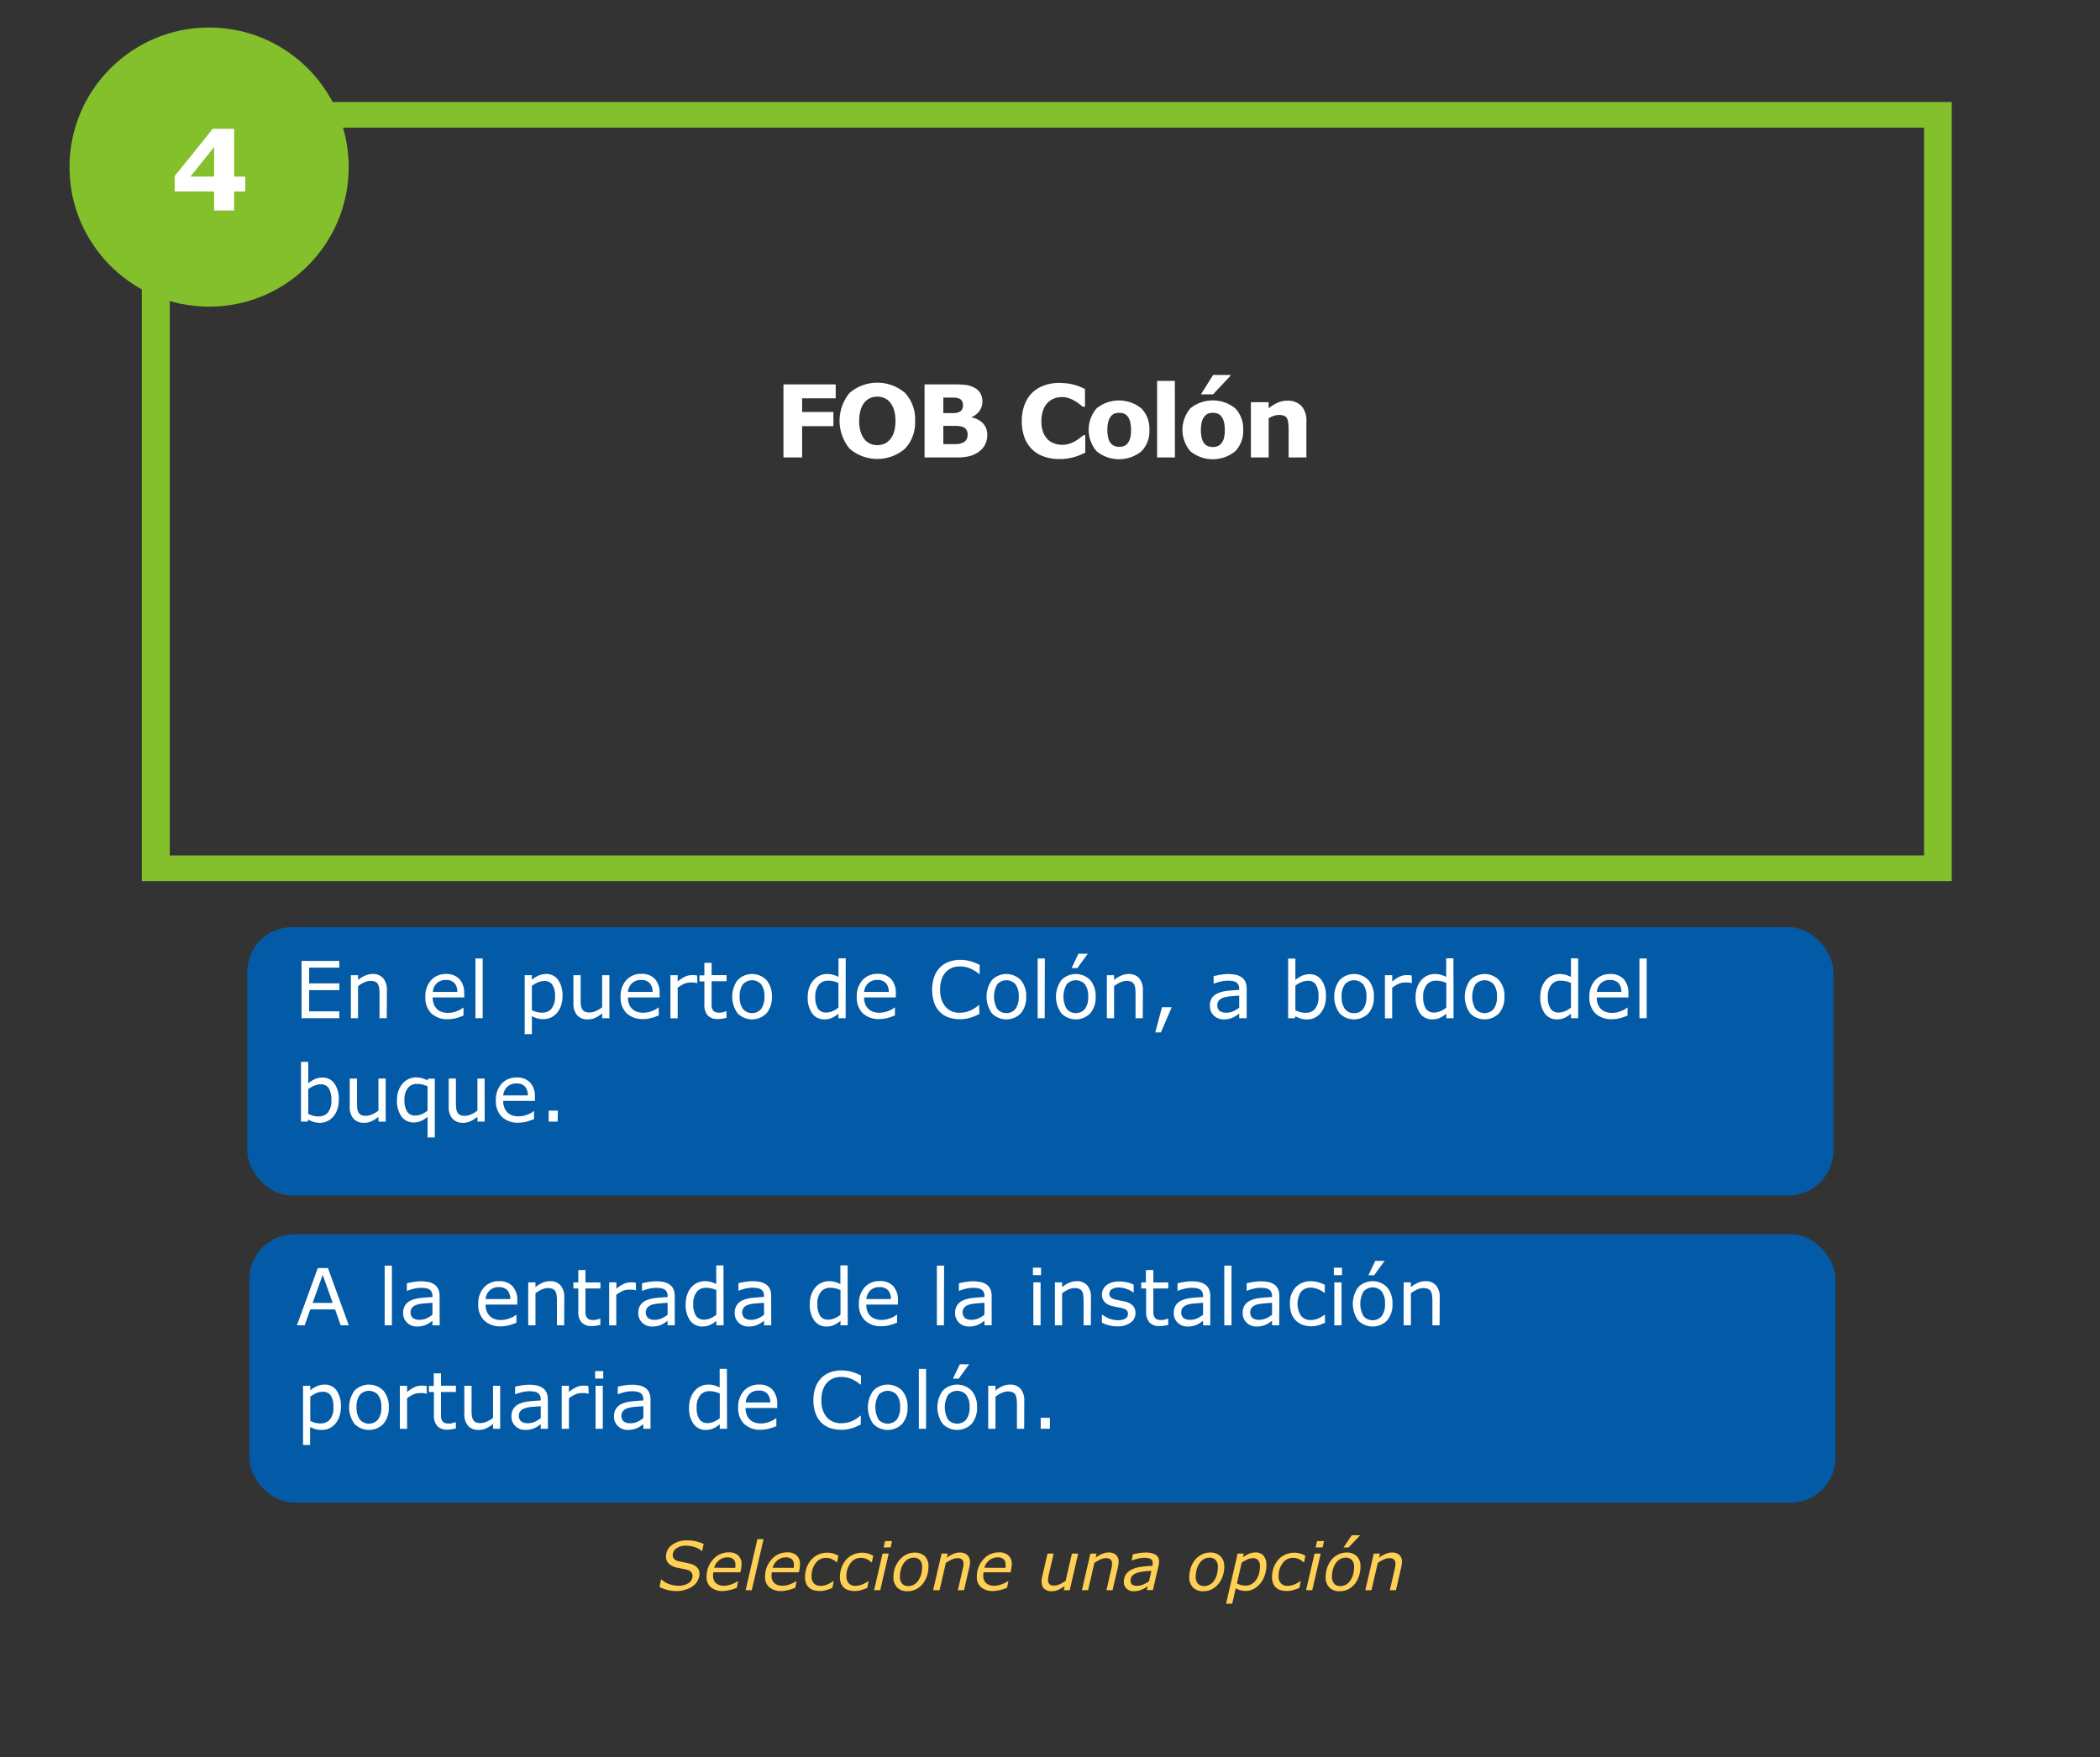 <svg xmlns="http://www.w3.org/2000/svg" viewBox="0 0 562.62 470.8"><rect x="0" y="0" width="562.62" height="470.8" fill="#333333" stroke="none"/><defs><style>.cls-1,.cls-3{fill:#fff;}.cls-1{opacity:0;}.cls-2{fill:#035aa6;}.cls-4{fill:#ffd053;}.cls-5{fill:#84bf2c;}</style></defs><title>slide10_pregunta4</title><g id="Capa_2" data-name="Capa 2"><g id="Layer_7" data-name="Layer 7"><rect class="cls-1" width="562.62" height="470.8"/><rect class="cls-2" x="66.24" y="248.43" width="424.94" height="71.91" rx="12.02"/><path class="cls-3" d="M90.91,272.83H80.79V257.48H90.91v1.81H82.83v4.21h8.08v1.81H82.83V271h8.08Z"/><path class="cls-3" d="M103.62,272.83h-1.94v-6.56a11.7,11.7,0,0,0-.09-1.49,2.92,2.92,0,0,0-.34-1.08,1.59,1.59,0,0,0-.75-.65,3.16,3.16,0,0,0-1.25-.21,4,4,0,0,0-1.66.39,8.62,8.62,0,0,0-1.66,1v8.6H94V261.31h1.94v1.28a7.84,7.84,0,0,1,1.87-1.17,5,5,0,0,1,2-.43,3.58,3.58,0,0,1,2.85,1.13,4.81,4.81,0,0,1,1,3.24Z"/><path class="cls-3" d="M124.41,267.27h-8.48a4.75,4.75,0,0,0,.32,1.85,3.46,3.46,0,0,0,.87,1.3,3.53,3.53,0,0,0,1.28.74,5.19,5.19,0,0,0,1.62.25,6.53,6.53,0,0,0,2.37-.47,6.13,6.13,0,0,0,1.69-.92h.1v2.11a17.49,17.49,0,0,1-2,.69,8.31,8.31,0,0,1-2.14.28,6.18,6.18,0,0,1-4.47-1.55,5.83,5.83,0,0,1-1.61-4.41,6.34,6.34,0,0,1,1.54-4.49,5.3,5.3,0,0,1,4-1.66,4.66,4.66,0,0,1,3.6,1.37,5.45,5.45,0,0,1,1.26,3.86Zm-1.89-1.48a3.4,3.4,0,0,0-.76-2.36,3,3,0,0,0-2.31-.84,3.38,3.38,0,0,0-2.48.92,3.56,3.56,0,0,0-1,2.28Z"/><path class="cls-3" d="M129.31,272.83h-1.94v-16h1.94Z"/><path class="cls-3" d="M150.7,266.93a7.68,7.68,0,0,1-.4,2.56,5.61,5.61,0,0,1-1.14,2,4.74,4.74,0,0,1-3.55,1.6,6.33,6.33,0,0,1-1.63-.2,6.73,6.73,0,0,1-1.48-.61v4.83h-1.93V261.31h1.93v1.21a7.74,7.74,0,0,1,1.74-1.09,5,5,0,0,1,2.06-.44,3.79,3.79,0,0,1,3.24,1.58A7.24,7.24,0,0,1,150.7,266.93Zm-2,.05a5.56,5.56,0,0,0-.71-3.11,2.47,2.47,0,0,0-2.19-1,4.31,4.31,0,0,0-1.68.36,7.88,7.88,0,0,0-1.62.95v6.53a8.48,8.48,0,0,0,1.42.5,6.12,6.12,0,0,0,1.35.13,3.08,3.08,0,0,0,2.52-1.09A5,5,0,0,0,148.7,267Z"/><path class="cls-3" d="M163.27,272.83h-1.94v-1.28a9.38,9.38,0,0,1-1.88,1.19,4.77,4.77,0,0,1-2,.41,3.61,3.61,0,0,1-2.82-1.11,4.64,4.64,0,0,1-1-3.25v-7.48h1.94v6.56a10.94,10.94,0,0,0,.08,1.5,2.65,2.65,0,0,0,.35,1.07,1.63,1.63,0,0,0,.72.66,3.35,3.35,0,0,0,1.29.2,4.11,4.11,0,0,0,1.64-.39,7.47,7.47,0,0,0,1.67-1v-8.6h1.94Z"/><path class="cls-3" d="M176.72,267.27h-8.49a4.94,4.94,0,0,0,.32,1.85,3.42,3.42,0,0,0,2.15,2,5.3,5.3,0,0,0,1.63.25,6.44,6.44,0,0,0,2.36-.47,6.07,6.07,0,0,0,1.7-.92h.1v2.11a17.49,17.49,0,0,1-2,.69,8.31,8.31,0,0,1-2.14.28,6.22,6.22,0,0,1-4.48-1.55,5.86,5.86,0,0,1-1.6-4.41,6.34,6.34,0,0,1,1.54-4.49,5.28,5.28,0,0,1,4.05-1.66,4.67,4.67,0,0,1,3.6,1.37,5.45,5.45,0,0,1,1.26,3.86Zm-1.89-1.48a3.35,3.35,0,0,0-.77-2.36,2.93,2.93,0,0,0-2.3-.84,3.38,3.38,0,0,0-2.48.92,3.62,3.62,0,0,0-1.05,2.28Z"/><path class="cls-3" d="M186.84,263.43h-.1a6.77,6.77,0,0,0-.84-.15,8.72,8.72,0,0,0-1,0,4.1,4.1,0,0,0-1.74.4,8.13,8.13,0,0,0-1.6,1v8.18h-1.94V261.31h1.94V263a9.52,9.52,0,0,1,2-1.32,4.42,4.42,0,0,1,1.8-.39,6.17,6.17,0,0,1,.73,0l.68.1Z"/><path class="cls-3" d="M194.65,272.73a12,12,0,0,1-1.19.23,7.25,7.25,0,0,1-1.15.1,3.56,3.56,0,0,1-2.68-.95,4.22,4.22,0,0,1-.92-3v-6.13H187.4v-1.63h1.31V258h1.94v3.3h4v1.63h-4v5.25c0,.6,0,1.08,0,1.42a2.24,2.24,0,0,0,.29.95,1.33,1.33,0,0,0,.62.6,2.85,2.85,0,0,0,1.21.2,3.87,3.87,0,0,0,1-.14,6.49,6.49,0,0,0,.74-.24h.11Z"/><path class="cls-3" d="M206.8,267.08a6.48,6.48,0,0,1-1.44,4.44,5.42,5.42,0,0,1-7.75,0,7.58,7.58,0,0,1,0-8.89,5.4,5.4,0,0,1,7.75,0A6.49,6.49,0,0,1,206.8,267.08Zm-2,0a5.24,5.24,0,0,0-.88-3.33,3.28,3.28,0,0,0-4.88,0,5.3,5.3,0,0,0-.87,3.33,5.19,5.19,0,0,0,.88,3.28,3.22,3.22,0,0,0,4.87,0A5.21,5.21,0,0,0,204.8,267.08Z"/><path class="cls-3" d="M226.56,272.83h-1.93v-1.21a6.86,6.86,0,0,1-1.75,1.13,4.75,4.75,0,0,1-2,.4,3.9,3.9,0,0,1-3.27-1.59,7.1,7.1,0,0,1-1.21-4.4,7.52,7.52,0,0,1,.42-2.61A6,6,0,0,1,218,262.6a4.83,4.83,0,0,1,3.56-1.61,6,6,0,0,1,1.61.2,7,7,0,0,1,1.48.59v-5h1.93ZM224.63,270v-6.6a7,7,0,0,0-1.41-.49,6.31,6.31,0,0,0-1.35-.13,3.07,3.07,0,0,0-2.53,1.13,5,5,0,0,0-.91,3.22,5.68,5.68,0,0,0,.7,3.12,2.5,2.5,0,0,0,2.25,1.06,4.26,4.26,0,0,0,1.67-.36A7.29,7.29,0,0,0,224.63,270Z"/><path class="cls-3" d="M240,267.27h-8.49a4.94,4.94,0,0,0,.32,1.85,3.42,3.42,0,0,0,2.15,2,5.21,5.21,0,0,0,1.63.25,6.44,6.44,0,0,0,2.36-.47,6.07,6.07,0,0,0,1.7-.92h.1v2.11a17.49,17.49,0,0,1-2,.69,8.37,8.37,0,0,1-2.14.28,6.21,6.21,0,0,1-4.48-1.55,5.87,5.87,0,0,1-1.61-4.41,6.39,6.39,0,0,1,1.54-4.49,5.31,5.31,0,0,1,4.06-1.66,4.64,4.64,0,0,1,3.59,1.37,5.41,5.41,0,0,1,1.27,3.86Zm-1.89-1.48a3.4,3.4,0,0,0-.77-2.36,2.93,2.93,0,0,0-2.3-.84,3.36,3.36,0,0,0-2.48.92,3.57,3.57,0,0,0-1.05,2.28Z"/><path class="cls-3" d="M262.39,271.72c-.38.16-.72.31-1,.46a8.9,8.9,0,0,1-1.2.45,11.74,11.74,0,0,1-1.36.34,9.17,9.17,0,0,1-1.63.14,9.35,9.35,0,0,1-3-.47,6,6,0,0,1-2.38-1.47,6.64,6.64,0,0,1-1.55-2.49,11.29,11.29,0,0,1,0-6.9,7,7,0,0,1,1.55-2.53,6.53,6.53,0,0,1,2.36-1.52,8.66,8.66,0,0,1,3.08-.53,10.37,10.37,0,0,1,2.47.3,13.28,13.28,0,0,1,2.74,1.05V261h-.16a9.11,9.11,0,0,0-2.51-1.54,7.36,7.36,0,0,0-2.67-.49,5.57,5.57,0,0,0-2.1.38,4.5,4.5,0,0,0-1.66,1.17,5.3,5.3,0,0,0-1.11,1.95,8.44,8.44,0,0,0-.4,2.73,7.91,7.91,0,0,0,.44,2.78,5.57,5.57,0,0,0,1.13,1.9A4.54,4.54,0,0,0,255,271a5.81,5.81,0,0,0,2,.37,7.44,7.44,0,0,0,2.76-.51,7.88,7.88,0,0,0,2.41-1.52h.15Z"/><path class="cls-3" d="M274.93,267.08a6.48,6.48,0,0,1-1.44,4.44,5.42,5.42,0,0,1-7.75,0,7.62,7.62,0,0,1,0-8.89,5.4,5.4,0,0,1,7.75,0A6.49,6.49,0,0,1,274.93,267.08Zm-2,0a5.3,5.3,0,0,0-.87-3.33,3.28,3.28,0,0,0-4.88,0,6.71,6.71,0,0,0,0,6.61,3.22,3.22,0,0,0,4.87,0A5.21,5.21,0,0,0,272.93,267.08Z"/><path class="cls-3" d="M279.89,272.83H278v-16h1.93Z"/><path class="cls-3" d="M293.54,267.08a6.48,6.48,0,0,1-1.44,4.44,5.42,5.42,0,0,1-7.75,0,7.58,7.58,0,0,1,0-8.89,5.4,5.4,0,0,1,7.75,0A6.49,6.49,0,0,1,293.54,267.08Zm-2,0a5.3,5.3,0,0,0-.87-3.33,3.28,3.28,0,0,0-4.88,0,6.65,6.65,0,0,0,0,6.61,3.22,3.22,0,0,0,4.87,0A5.21,5.21,0,0,0,291.54,267.08Zm-.1-11.53-2.81,3.86h-1.54l1.84-3.86Z"/><path class="cls-3" d="M306.17,272.83h-1.94v-6.56a11.7,11.7,0,0,0-.09-1.49,2.59,2.59,0,0,0-.34-1.08,1.57,1.57,0,0,0-.74-.65,3.18,3.18,0,0,0-1.26-.21,4,4,0,0,0-1.66.39,8.62,8.62,0,0,0-1.66,1v8.6h-1.94V261.31h1.94v1.28a7.89,7.89,0,0,1,1.88-1.17,5,5,0,0,1,2-.43,3.56,3.56,0,0,1,2.84,1.13,4.75,4.75,0,0,1,1,3.24Z"/><path class="cls-3" d="M313.92,269.89l-2.9,6.75h-1.51l1.8-6.75Z"/><path class="cls-3" d="M334,272.83H332V271.6l-.7.49a4.48,4.48,0,0,1-.85.5,5.73,5.73,0,0,1-1.11.4,5.88,5.88,0,0,1-1.48.16,3.74,3.74,0,0,1-2.64-1,3.49,3.49,0,0,1-1.08-2.63,3.69,3.69,0,0,1,.56-2.12,3.77,3.77,0,0,1,1.61-1.27,8.6,8.6,0,0,1,2.52-.63c1-.11,2-.19,3.17-.25v-.3a2.35,2.35,0,0,0-.23-1.09,1.69,1.69,0,0,0-.67-.68,2.57,2.57,0,0,0-1-.32,9.34,9.34,0,0,0-1.21-.08,7.88,7.88,0,0,0-1.7.2,13.1,13.1,0,0,0-1.93.58h-.11v-2c.38-.1.93-.21,1.64-.34A12.85,12.85,0,0,1,329,261a9.35,9.35,0,0,1,2.11.21,4.07,4.07,0,0,1,1.57.68,3.14,3.14,0,0,1,1,1.23A4.63,4.63,0,0,1,334,265ZM332,270v-3.2c-.59,0-1.29.08-2.09.15a11,11,0,0,0-1.9.3,3.14,3.14,0,0,0-1.35.74,1.8,1.8,0,0,0-.52,1.38,1.84,1.84,0,0,0,.6,1.49,2.83,2.83,0,0,0,1.83.5,4.4,4.4,0,0,0,1.86-.4A8.35,8.35,0,0,0,332,270Z"/><path class="cls-3" d="M355.24,267a7.8,7.8,0,0,1-.4,2.6,6,6,0,0,1-1.1,1.94,5.09,5.09,0,0,1-1.61,1.22,4.54,4.54,0,0,1-1.93.41,5.85,5.85,0,0,1-1.71-.23,8.28,8.28,0,0,1-1.44-.63l-.13.54h-1.81v-16h1.94v5.73a8.15,8.15,0,0,1,1.73-1.1,4.9,4.9,0,0,1,2.06-.43,3.82,3.82,0,0,1,3.22,1.57A7.22,7.22,0,0,1,355.24,267Zm-2,0a5.78,5.78,0,0,0-.68-3.12,2.4,2.4,0,0,0-2.19-1.07,4.22,4.22,0,0,0-1.71.37,6.66,6.66,0,0,0-1.61.94v6.6a8.33,8.33,0,0,0,1.42.51,5.43,5.43,0,0,0,1.34.15,3.17,3.17,0,0,0,2.52-1.06A5,5,0,0,0,353.24,267Z"/><path class="cls-3" d="M368.08,267.08a6.48,6.48,0,0,1-1.44,4.44,5.42,5.42,0,0,1-7.75,0,7.58,7.58,0,0,1,0-8.89,5.4,5.4,0,0,1,7.75,0A6.49,6.49,0,0,1,368.08,267.08Zm-2,0a5.24,5.24,0,0,0-.88-3.33,3.28,3.28,0,0,0-4.88,0,5.3,5.3,0,0,0-.87,3.33,5.19,5.19,0,0,0,.88,3.28,2.9,2.9,0,0,0,2.44,1.12,2.94,2.94,0,0,0,2.43-1.11A5.27,5.27,0,0,0,366.08,267.08Z"/><path class="cls-3" d="M378.26,263.43h-.1a6.77,6.77,0,0,0-.84-.15,8.72,8.72,0,0,0-1,0,4.1,4.1,0,0,0-1.74.4,8.13,8.13,0,0,0-1.6,1v8.18h-1.94V261.31H373V263a9.78,9.78,0,0,1,2-1.32,4.42,4.42,0,0,1,1.8-.39,6.17,6.17,0,0,1,.73,0l.68.1Z"/><path class="cls-3" d="M389.43,272.83h-1.94v-1.21a7,7,0,0,1-1.74,1.13,4.79,4.79,0,0,1-2,.4,3.88,3.88,0,0,1-3.27-1.59,7.1,7.1,0,0,1-1.22-4.4,7.52,7.52,0,0,1,.42-2.61,6.21,6.21,0,0,1,1.13-1.95,4.83,4.83,0,0,1,3.57-1.61,6.06,6.06,0,0,1,1.61.2,7.16,7.16,0,0,1,1.47.59v-5h1.94ZM387.49,270v-6.6a7,7,0,0,0-1.4-.49,6.31,6.31,0,0,0-1.35-.13,3.09,3.09,0,0,0-2.54,1.13,5.08,5.08,0,0,0-.91,3.22,5.67,5.67,0,0,0,.71,3.12,2.47,2.47,0,0,0,2.24,1.06,4.22,4.22,0,0,0,1.67-.36A7.06,7.06,0,0,0,387.49,270Z"/><path class="cls-3" d="M403.06,267.08a6.44,6.44,0,0,1-1.45,4.44,5.41,5.41,0,0,1-7.74,0,7.58,7.58,0,0,1,0-8.89,5.39,5.39,0,0,1,7.74,0A6.45,6.45,0,0,1,403.06,267.08Zm-2,0a5.3,5.3,0,0,0-.88-3.33,3.28,3.28,0,0,0-4.88,0,6.71,6.71,0,0,0,0,6.61,3.23,3.23,0,0,0,4.88,0A5.27,5.27,0,0,0,401.06,267.08Z"/><path class="cls-3" d="M422.82,272.83h-1.94v-1.21a7,7,0,0,1-1.74,1.13,4.79,4.79,0,0,1-2,.4,3.89,3.89,0,0,1-3.27-1.59,7.1,7.1,0,0,1-1.21-4.4,7.77,7.77,0,0,1,.41-2.61,6.21,6.21,0,0,1,1.13-1.95A4.87,4.87,0,0,1,417.8,261a6.06,6.06,0,0,1,1.61.2,6.94,6.94,0,0,1,1.47.59v-5h1.94ZM420.88,270v-6.6a7,7,0,0,0-1.4-.49,6.31,6.31,0,0,0-1.35-.13,3.09,3.09,0,0,0-2.54,1.13,5.08,5.08,0,0,0-.9,3.22,5.68,5.68,0,0,0,.7,3.12,2.47,2.47,0,0,0,2.24,1.06,4.22,4.22,0,0,0,1.67-.36A7.06,7.06,0,0,0,420.88,270Z"/><path class="cls-3" d="M436.27,267.27h-8.48a4.75,4.75,0,0,0,.32,1.85,3.46,3.46,0,0,0,.87,1.3,3.62,3.62,0,0,0,1.28.74,5.19,5.19,0,0,0,1.62.25,6.53,6.53,0,0,0,2.37-.47,6,6,0,0,0,1.69-.92h.11v2.11a18.18,18.18,0,0,1-2,.69,8.39,8.39,0,0,1-2.15.28,6.18,6.18,0,0,1-4.47-1.55,5.87,5.87,0,0,1-1.61-4.41,6.34,6.34,0,0,1,1.54-4.49,5.31,5.31,0,0,1,4.06-1.66,4.65,4.65,0,0,1,3.59,1.37,5.45,5.45,0,0,1,1.26,3.86Zm-1.88-1.48a3.45,3.45,0,0,0-.77-2.36,3,3,0,0,0-2.31-.84,3.35,3.35,0,0,0-2.47.92,3.52,3.52,0,0,0-1,2.28Z"/><path class="cls-3" d="M441.17,272.83h-1.94v-16h1.94Z"/><path class="cls-3" d="M90.77,294.7a7.53,7.53,0,0,1-.41,2.59,5.77,5.77,0,0,1-1.09,1.94,5.09,5.09,0,0,1-1.61,1.22,4.57,4.57,0,0,1-1.93.41,5.85,5.85,0,0,1-1.71-.23,7.59,7.59,0,0,1-1.44-.63l-.13.54H80.64v-16h1.94v5.73a8.15,8.15,0,0,1,1.73-1.1,4.9,4.9,0,0,1,2.06-.43,3.83,3.83,0,0,1,3.22,1.57A7.23,7.23,0,0,1,90.77,294.7Zm-2,.05a5.8,5.8,0,0,0-.68-3.13,2.4,2.4,0,0,0-2.19-1.07,4.3,4.3,0,0,0-1.72.37,6.79,6.79,0,0,0-1.6.94v6.6A8.58,8.58,0,0,0,84,299a5.58,5.58,0,0,0,1.35.15,3.14,3.14,0,0,0,2.52-1.06A5,5,0,0,0,88.77,294.75Z"/><path class="cls-3" d="M103.34,300.54H101.4v-1.28a9.38,9.38,0,0,1-1.88,1.19,4.71,4.71,0,0,1-2,.41,3.62,3.62,0,0,1-2.82-1.11,4.69,4.69,0,0,1-1-3.25V289h1.94v6.55a12.55,12.55,0,0,0,.08,1.5,2.81,2.81,0,0,0,.35,1.07,1.75,1.75,0,0,0,.72.66,3.14,3.14,0,0,0,1.29.21,4.22,4.22,0,0,0,1.65-.4,7.41,7.41,0,0,0,1.66-1V289h1.94Z"/><path class="cls-3" d="M116.49,304.79h-1.94v-5.55a6.63,6.63,0,0,1-1.78,1.15,4.87,4.87,0,0,1-1.92.38,3.93,3.93,0,0,1-3.27-1.58,7,7,0,0,1-1.22-4.37,7.27,7.27,0,0,1,.43-2.62,5.84,5.84,0,0,1,1.13-1.92,4.77,4.77,0,0,1,3.53-1.58,6.3,6.3,0,0,1,1.65.21,7.37,7.37,0,0,1,1.45.61l.13-.49h1.81Zm-1.94-7.18V291.1a8.29,8.29,0,0,0-1.42-.51,6.26,6.26,0,0,0-1.34-.14,3,3,0,0,0-2.56,1.14,5.05,5.05,0,0,0-.87,3.14,5.69,5.69,0,0,0,.7,3.1,2.47,2.47,0,0,0,2.23,1.09,4.32,4.32,0,0,0,1.69-.36A7,7,0,0,0,114.55,297.61Z"/><path class="cls-3" d="M129.85,300.54h-1.93v-1.28a9.66,9.66,0,0,1-1.88,1.19,4.77,4.77,0,0,1-2,.41,3.65,3.65,0,0,1-2.83-1.11,4.69,4.69,0,0,1-1-3.25V289h1.94v6.55a10.58,10.58,0,0,0,.09,1.5,2.65,2.65,0,0,0,.35,1.07,1.63,1.63,0,0,0,.72.66,3.08,3.08,0,0,0,1.29.21,4.13,4.13,0,0,0,1.64-.4,7.7,7.7,0,0,0,1.67-1V289h1.93Z"/><path class="cls-3" d="M143.31,295h-8.49a4.94,4.94,0,0,0,.32,1.85,3.48,3.48,0,0,0,.88,1.3,3.57,3.57,0,0,0,1.27.74,5.19,5.19,0,0,0,1.62.25,6.45,6.45,0,0,0,2.37-.47,6,6,0,0,0,1.7-.92h.1v2.11a15.75,15.75,0,0,1-2,.69,8.39,8.39,0,0,1-2.15.28,6.18,6.18,0,0,1-4.47-1.55,5.87,5.87,0,0,1-1.61-4.41,6.35,6.35,0,0,1,1.54-4.48,5.28,5.28,0,0,1,4.06-1.67,4.65,4.65,0,0,1,3.59,1.37,5.41,5.41,0,0,1,1.27,3.86Zm-1.89-1.48a3.42,3.42,0,0,0-.77-2.36,2.93,2.93,0,0,0-2.3-.84,3.36,3.36,0,0,0-2.48.92,3.52,3.52,0,0,0-1.05,2.28Z"/><path class="cls-3" d="M149.41,300.54H147V297.6h2.46Z"/><rect class="cls-2" x="66.8" y="330.73" width="424.94" height="71.91" rx="12.02"/><path class="cls-3" d="M93.45,355.13H91.28l-1.51-4.27H83.13l-1.5,4.27H79.55l5.59-15.35h2.72Zm-4.31-6-2.69-7.53-2.7,7.53Z"/><path class="cls-3" d="M105,355.13h-1.94v-16H105Z"/><path class="cls-3" d="M117.79,355.13h-1.93v-1.22l-.69.49a5.51,5.51,0,0,1-.85.5,5.24,5.24,0,0,1-1.12.39,5.8,5.8,0,0,1-1.47.16,3.67,3.67,0,0,1-2.64-1,3.46,3.46,0,0,1-1.08-2.63,3.65,3.65,0,0,1,.56-2.11,3.81,3.81,0,0,1,1.6-1.28,8.75,8.75,0,0,1,2.53-.63c1-.11,2-.19,3.16-.24v-.3a2.27,2.27,0,0,0-.23-1.1,1.72,1.72,0,0,0-.66-.68,3.11,3.11,0,0,0-1-.32,9.46,9.46,0,0,0-1.21-.08,8.48,8.48,0,0,0-1.7.2,13.68,13.68,0,0,0-1.94.59H109v-2a15.44,15.44,0,0,1,1.64-.34,11.74,11.74,0,0,1,2.11-.19,10.11,10.11,0,0,1,2.12.2,4.27,4.27,0,0,1,1.56.69,3,3,0,0,1,1,1.22,4.53,4.53,0,0,1,.34,1.87Zm-1.93-2.83v-3.21l-2.08.16a10.83,10.83,0,0,0-1.9.3,3.12,3.12,0,0,0-1.36.73,1.86,1.86,0,0,0-.51,1.38,1.82,1.82,0,0,0,.6,1.49,2.8,2.8,0,0,0,1.82.5,4.3,4.3,0,0,0,1.87-.4A8.23,8.23,0,0,0,115.86,352.3Z"/><path class="cls-3" d="M138.59,349.58H130.1a5,5,0,0,0,.32,1.85,3.44,3.44,0,0,0,.88,1.29,3.35,3.35,0,0,0,1.27.74,4.92,4.92,0,0,0,1.62.25,6.26,6.26,0,0,0,2.37-.47,6,6,0,0,0,1.7-.92h.1v2.11a14.32,14.32,0,0,1-2,.69,8,8,0,0,1-2.15.28,6.14,6.14,0,0,1-4.47-1.55,5.84,5.84,0,0,1-1.61-4.41,6.36,6.36,0,0,1,1.54-4.48,5.27,5.27,0,0,1,4.06-1.66,4.64,4.64,0,0,1,3.59,1.36,5.5,5.5,0,0,1,1.27,3.87Zm-1.89-1.49a3.43,3.43,0,0,0-.77-2.36,3,3,0,0,0-2.3-.83,3.32,3.32,0,0,0-2.48.92,3.52,3.52,0,0,0-1.05,2.27Z"/><path class="cls-3" d="M151.15,355.13h-1.94v-6.55a11.58,11.58,0,0,0-.09-1.49,2.59,2.59,0,0,0-.34-1.09,1.55,1.55,0,0,0-.74-.64,3.18,3.18,0,0,0-1.26-.21,4,4,0,0,0-1.66.39,8.14,8.14,0,0,0-1.66,1v8.59h-1.94V343.62h1.94v1.28a7.94,7.94,0,0,1,1.88-1.18,4.94,4.94,0,0,1,2-.42,3.56,3.56,0,0,1,2.84,1.12,4.75,4.75,0,0,1,1,3.24Z"/><path class="cls-3" d="M160.86,355a9.26,9.26,0,0,1-1.19.24,8.38,8.38,0,0,1-1.15.09,3.54,3.54,0,0,1-2.68-.95,4.25,4.25,0,0,1-.91-3v-6.12h-1.31v-1.63h1.31v-3.31h1.93v3.31h4v1.63h-4v5.25c0,.6,0,1.07,0,1.41a2.49,2.49,0,0,0,.29,1,1.4,1.4,0,0,0,.63.6,2.87,2.87,0,0,0,1.21.19,4,4,0,0,0,1-.14,7,7,0,0,0,.74-.23h.1Z"/><path class="cls-3" d="M170.39,345.73h-.1a6.77,6.77,0,0,0-.84-.15,9.29,9.29,0,0,0-1,0,4,4,0,0,0-1.73.39,8.26,8.26,0,0,0-1.61,1v8.17H163.2V343.62h1.94v1.7a9.09,9.09,0,0,1,2-1.31,4.36,4.36,0,0,1,1.8-.39,6.29,6.29,0,0,1,.73,0l.68.09Z"/><path class="cls-3" d="M180.79,355.13h-1.93v-1.22l-.69.49a6,6,0,0,1-.85.5,5.44,5.44,0,0,1-1.12.39,5.85,5.85,0,0,1-1.47.16,3.67,3.67,0,0,1-2.64-1,3.46,3.46,0,0,1-1.08-2.63,3.58,3.58,0,0,1,.56-2.11,3.75,3.75,0,0,1,1.6-1.28,8.67,8.67,0,0,1,2.53-.63c1-.11,2-.19,3.16-.24v-.3a2.27,2.27,0,0,0-.23-1.1,1.79,1.79,0,0,0-.66-.68,3.11,3.11,0,0,0-1-.32,9.46,9.46,0,0,0-1.21-.08,8.4,8.4,0,0,0-1.7.2,13.29,13.29,0,0,0-1.94.59H172v-2a15.44,15.44,0,0,1,1.64-.34,11.74,11.74,0,0,1,2.11-.19,10.11,10.11,0,0,1,2.12.2,4.27,4.27,0,0,1,1.56.69,3,3,0,0,1,1,1.22,4.53,4.53,0,0,1,.34,1.87Zm-1.93-2.83v-3.21l-2.09.16a11,11,0,0,0-1.9.3,3.14,3.14,0,0,0-1.35.73,2.15,2.15,0,0,0,.08,2.87,2.83,2.83,0,0,0,1.83.5,4.3,4.3,0,0,0,1.87-.4A8.23,8.23,0,0,0,178.86,352.3Z"/><path class="cls-3" d="M193.86,355.13h-1.94v-1.2a6.86,6.86,0,0,1-1.74,1.12,4.75,4.75,0,0,1-2,.4,3.92,3.92,0,0,1-3.27-1.58,7.11,7.11,0,0,1-1.21-4.41,7.5,7.5,0,0,1,.42-2.6,5.8,5.8,0,0,1,1.12-1.95,4.93,4.93,0,0,1,1.64-1.2,4.78,4.78,0,0,1,1.93-.41,6,6,0,0,1,1.61.19,7.92,7.92,0,0,1,1.47.59v-5h1.94Zm-1.94-2.83v-6.61a7.52,7.52,0,0,0-1.4-.48,6.29,6.29,0,0,0-1.35-.14,3,3,0,0,0-2.53,1.14,5,5,0,0,0-.91,3.21,5.68,5.68,0,0,0,.7,3.12,2.5,2.5,0,0,0,2.25,1.07,4.11,4.11,0,0,0,1.67-.37A7,7,0,0,0,191.92,352.3Z"/><path class="cls-3" d="M206.62,355.13H204.7v-1.22l-.7.49a5.08,5.08,0,0,1-.85.5,5.15,5.15,0,0,1-1.11.39,5.88,5.88,0,0,1-1.48.16,3.67,3.67,0,0,1-2.64-1,3.46,3.46,0,0,1-1.08-2.63,3.65,3.65,0,0,1,.56-2.11A3.78,3.78,0,0,1,199,348.4a8.6,8.6,0,0,1,2.52-.63c1-.11,2-.19,3.17-.24v-.3a2.27,2.27,0,0,0-.24-1.1,1.72,1.72,0,0,0-.66-.68,3.11,3.11,0,0,0-1-.32,9.34,9.34,0,0,0-1.21-.08,8.56,8.56,0,0,0-1.7.2,13.18,13.18,0,0,0-1.93.59h-.11v-2a16,16,0,0,1,1.64-.34,11.82,11.82,0,0,1,2.11-.19,10,10,0,0,1,2.12.2,4.27,4.27,0,0,1,1.56.69,2.89,2.89,0,0,1,1,1.22,4.53,4.53,0,0,1,.34,1.87Zm-1.92-2.83v-3.21l-2.09.16a10.83,10.83,0,0,0-1.9.3,3,3,0,0,0-1.35.73,2.12,2.12,0,0,0,.08,2.87,2.82,2.82,0,0,0,1.82.5,4.27,4.27,0,0,0,1.87-.4A8.31,8.31,0,0,0,204.7,352.3Z"/><path class="cls-3" d="M227.12,355.13h-1.94v-1.2a7.23,7.23,0,0,1-1.74,1.12,4.79,4.79,0,0,1-2,.4,3.91,3.91,0,0,1-3.27-1.58,7.11,7.11,0,0,1-1.22-4.41,7.5,7.5,0,0,1,.42-2.6,6,6,0,0,1,1.13-1.95,4.83,4.83,0,0,1,1.64-1.2,4.78,4.78,0,0,1,1.93-.41,6.08,6.08,0,0,1,1.61.19,8.2,8.2,0,0,1,1.47.59v-5h1.94Zm-1.94-2.83v-6.61a7.52,7.52,0,0,0-1.4-.48,6.29,6.29,0,0,0-1.35-.14,3.07,3.07,0,0,0-2.54,1.14,5,5,0,0,0-.91,3.21,5.67,5.67,0,0,0,.71,3.12,2.48,2.48,0,0,0,2.24,1.07,4.07,4.07,0,0,0,1.67-.37A7,7,0,0,0,225.18,352.3Z"/><path class="cls-3" d="M240.57,349.58h-8.48a4.78,4.78,0,0,0,.32,1.85,3.38,3.38,0,0,0,2.15,2,4.92,4.92,0,0,0,1.62.25,6.33,6.33,0,0,0,2.37-.47,5.74,5.74,0,0,0,1.69-.92h.11v2.11a14.78,14.78,0,0,1-2,.69,8,8,0,0,1-2.15.28,6.14,6.14,0,0,1-4.47-1.55,5.8,5.8,0,0,1-1.61-4.41,6.32,6.32,0,0,1,1.54-4.48,5.27,5.27,0,0,1,4.06-1.66,4.64,4.64,0,0,1,3.59,1.36,5.5,5.5,0,0,1,1.26,3.87Zm-1.89-1.49a3.43,3.43,0,0,0-.76-2.36,3,3,0,0,0-2.31-.83,3.35,3.35,0,0,0-2.48.92,3.56,3.56,0,0,0-1,2.27Z"/><path class="cls-3" d="M252.89,355.13H251v-16h1.94Z"/><path class="cls-3" d="M265.68,355.13h-1.93v-1.22l-.7.49a5.08,5.08,0,0,1-.85.5,5.15,5.15,0,0,1-1.11.39,5.88,5.88,0,0,1-1.48.16,3.7,3.7,0,0,1-2.64-1,3.46,3.46,0,0,1-1.08-2.63,3.65,3.65,0,0,1,.56-2.11,3.78,3.78,0,0,1,1.61-1.28,8.6,8.6,0,0,1,2.52-.63c1-.11,2-.19,3.17-.24v-.3a2.27,2.27,0,0,0-.24-1.1,1.72,1.72,0,0,0-.66-.68,3,3,0,0,0-1-.32,9.34,9.34,0,0,0-1.21-.08,8.56,8.56,0,0,0-1.7.2,13.18,13.18,0,0,0-1.93.59h-.11v-2a16,16,0,0,1,1.64-.34,11.85,11.85,0,0,1,2.12-.19,10,10,0,0,1,2.11.2,4.24,4.24,0,0,1,1.57.69,3,3,0,0,1,1,1.22,4.7,4.7,0,0,1,.34,1.87Zm-1.93-2.83v-3.21l-2.09.16a10.83,10.83,0,0,0-1.9.3,3,3,0,0,0-1.35.73,2.12,2.12,0,0,0,.08,2.87,2.82,2.82,0,0,0,1.82.5,4.27,4.27,0,0,0,1.87-.4A8.31,8.31,0,0,0,263.75,352.3Z"/><path class="cls-3" d="M278.91,341.69h-2.18v-2h2.18Zm-.12,13.44h-1.94V343.62h1.94Z"/><path class="cls-3" d="M292.25,355.13h-1.94v-6.55a11.58,11.58,0,0,0-.09-1.49,2.59,2.59,0,0,0-.34-1.09,1.55,1.55,0,0,0-.74-.64,3.18,3.18,0,0,0-1.26-.21,4,4,0,0,0-1.66.39,8.14,8.14,0,0,0-1.66,1v8.59h-1.94V343.62h1.94v1.28a7.94,7.94,0,0,1,1.88-1.18,4.94,4.94,0,0,1,2-.42,3.56,3.56,0,0,1,2.84,1.12,4.75,4.75,0,0,1,1,3.24Z"/><path class="cls-3" d="M304.21,351.82a3.11,3.11,0,0,1-1.3,2.58,5.65,5.65,0,0,1-3.57,1,8.61,8.61,0,0,1-2.34-.3,10.27,10.27,0,0,1-1.79-.67v-2.17h.1a8,8,0,0,0,2,1.1,6.36,6.36,0,0,0,2.16.4,4,4,0,0,0,2-.41,1.39,1.39,0,0,0,.72-1.3,1.33,1.33,0,0,0-.39-1,3.62,3.62,0,0,0-1.51-.6l-1.07-.21c-.45-.09-.85-.17-1.21-.27a4,4,0,0,1-2.15-1.18,2.9,2.9,0,0,1-.64-1.91,3.06,3.06,0,0,1,.3-1.34,3.16,3.16,0,0,1,.89-1.13,4.25,4.25,0,0,1,1.47-.77,6.83,6.83,0,0,1,2-.28,9.46,9.46,0,0,1,2.09.25,8.13,8.13,0,0,1,1.76.62v2.07h-.11a6.6,6.6,0,0,0-1.8-.92,6.24,6.24,0,0,0-2.08-.38,3.68,3.68,0,0,0-1.8.41,1.43,1.43,0,0,0-.29,2.28,3.48,3.48,0,0,0,1.41.59l1.2.25c.44.08.81.15,1.11.22a4.15,4.15,0,0,1,2.08,1.06A2.81,2.81,0,0,1,304.21,351.82Z"/><path class="cls-3" d="M313,355a9.26,9.26,0,0,1-1.19.24,8.38,8.38,0,0,1-1.15.09,3.54,3.54,0,0,1-2.68-.95,4.25,4.25,0,0,1-.92-3v-6.12h-1.3v-1.63H307v-3.31H309v3.31h4v1.63h-4v5.25c0,.6,0,1.07,0,1.41a2.49,2.49,0,0,0,.29,1,1.4,1.4,0,0,0,.63.6,2.87,2.87,0,0,0,1.21.19,4,4,0,0,0,1-.14,7,7,0,0,0,.74-.23h.1Z"/><path class="cls-3" d="M324.25,355.13h-1.93v-1.22l-.69.49a5.51,5.51,0,0,1-.85.5,5.44,5.44,0,0,1-1.12.39,5.85,5.85,0,0,1-1.47.16,3.67,3.67,0,0,1-2.64-1,3.46,3.46,0,0,1-1.08-2.63,3.65,3.65,0,0,1,.56-2.11,3.75,3.75,0,0,1,1.6-1.28,8.67,8.67,0,0,1,2.53-.63c1-.11,2-.19,3.16-.24v-.3a2.27,2.27,0,0,0-.23-1.1,1.72,1.72,0,0,0-.66-.68,3.11,3.11,0,0,0-1-.32,9.46,9.46,0,0,0-1.21-.08,8.4,8.4,0,0,0-1.7.2,13.29,13.29,0,0,0-1.94.59h-.1v-2a15.44,15.44,0,0,1,1.64-.34,11.74,11.74,0,0,1,2.11-.19,10.11,10.11,0,0,1,2.12.2,4.27,4.27,0,0,1,1.56.69,3,3,0,0,1,1,1.22,4.53,4.53,0,0,1,.34,1.87Zm-1.93-2.83v-3.21l-2.08.16a11,11,0,0,0-1.91.3,3.14,3.14,0,0,0-1.35.73,1.86,1.86,0,0,0-.51,1.38,1.82,1.82,0,0,0,.6,1.49,2.79,2.79,0,0,0,1.82.5,4.3,4.3,0,0,0,1.87-.4A8.23,8.23,0,0,0,322.32,352.3Z"/><path class="cls-3" d="M329.94,355.13H328v-16h1.94Z"/><path class="cls-3" d="M342.72,355.13H340.8v-1.22l-.7.49a5.08,5.08,0,0,1-.85.5,5.15,5.15,0,0,1-1.11.39,5.88,5.88,0,0,1-1.48.16,3.7,3.7,0,0,1-2.64-1,3.46,3.46,0,0,1-1.08-2.63,3.65,3.65,0,0,1,.56-2.11,3.78,3.78,0,0,1,1.61-1.28,8.6,8.6,0,0,1,2.52-.63c1-.11,2-.19,3.17-.24v-.3a2.27,2.27,0,0,0-.24-1.1,1.72,1.72,0,0,0-.66-.68,3,3,0,0,0-1-.32,9.34,9.34,0,0,0-1.21-.08,8.56,8.56,0,0,0-1.7.2,13.18,13.18,0,0,0-1.93.59H334v-2a16,16,0,0,1,1.64-.34,11.85,11.85,0,0,1,2.12-.19,10,10,0,0,1,2.11.2,4.19,4.19,0,0,1,1.56.69,3,3,0,0,1,1,1.22,4.71,4.71,0,0,1,.33,1.87Zm-1.92-2.83v-3.21l-2.09.16a10.83,10.83,0,0,0-1.9.3,3,3,0,0,0-1.35.73,2.12,2.12,0,0,0,.08,2.87,2.82,2.82,0,0,0,1.82.5,4.27,4.27,0,0,0,1.87-.4A8.31,8.31,0,0,0,340.8,352.3Z"/><path class="cls-3" d="M355,354.41a12,12,0,0,1-1.84.72,6.22,6.22,0,0,1-1.85.26A7,7,0,0,1,349,355a4.8,4.8,0,0,1-1.78-1.11A5.1,5.1,0,0,1,346,352a7.85,7.85,0,0,1-.41-2.65,6.13,6.13,0,0,1,1.55-4.43,5.45,5.45,0,0,1,4.1-1.61,6.69,6.69,0,0,1,1.94.28,10.28,10.28,0,0,1,1.75.68v2.15h-.1A7.42,7.42,0,0,0,353,345.4a5.16,5.16,0,0,0-1.84-.37,3.24,3.24,0,0,0-2.6,1.11,6,6,0,0,0,0,6.45,3.24,3.24,0,0,0,2.63,1.12,4.91,4.91,0,0,0,1.19-.15,6.15,6.15,0,0,0,1.1-.4c.28-.15.54-.3.79-.46s.44-.3.59-.42h.1Z"/><path class="cls-3" d="M359.54,341.69h-2.19v-2h2.19Zm-.12,13.44h-1.94V343.62h1.94Z"/><path class="cls-3" d="M373.06,349.38a6.49,6.49,0,0,1-1.44,4.45,5.44,5.44,0,0,1-7.75,0,7.64,7.64,0,0,1,0-8.9,5.42,5.42,0,0,1,7.75,0A6.51,6.51,0,0,1,373.06,349.38Zm-2,0a5.25,5.25,0,0,0-.87-3.32,3.28,3.28,0,0,0-4.88,0,6.71,6.71,0,0,0,0,6.61,3.24,3.24,0,0,0,4.87,0A5.22,5.22,0,0,0,371.06,349.38Zm-.1-11.52-2.81,3.85h-1.54l1.85-3.85Z"/><path class="cls-3" d="M385.69,355.13h-1.93v-6.55a11.52,11.52,0,0,0-.1-1.49,2.59,2.59,0,0,0-.34-1.09,1.55,1.55,0,0,0-.74-.64,3.18,3.18,0,0,0-1.26-.21,4,4,0,0,0-1.66.39,8.42,8.42,0,0,0-1.66,1v8.59h-1.94V343.62H378v1.28a7.94,7.94,0,0,1,1.88-1.18,4.94,4.94,0,0,1,2-.42,3.56,3.56,0,0,1,2.84,1.12,4.75,4.75,0,0,1,1,3.24Z"/><path class="cls-3" d="M91.33,377a8,8,0,0,1-.4,2.56,5.57,5.57,0,0,1-1.14,2,4.79,4.79,0,0,1-1.6,1.19,4.84,4.84,0,0,1-2,.41,6.34,6.34,0,0,1-1.63-.19,7,7,0,0,1-1.48-.61v4.82H81.19V371.33h1.94v1.21a7.4,7.4,0,0,1,1.74-1.09,5,5,0,0,1,2.06-.44,3.79,3.79,0,0,1,3.24,1.57A7.27,7.27,0,0,1,91.33,377Zm-2,.05a5.52,5.52,0,0,0-.71-3.11,2.48,2.48,0,0,0-2.19-1,4.27,4.27,0,0,0-1.68.36,7.83,7.83,0,0,0-1.62.94v6.53a7.54,7.54,0,0,0,1.42.51,6.12,6.12,0,0,0,1.35.13,3.09,3.09,0,0,0,2.52-1.09A5,5,0,0,0,89.33,377Z"/><path class="cls-3" d="M104.16,377.09a6.49,6.49,0,0,1-1.44,4.45,5.44,5.44,0,0,1-7.75,0,7.6,7.6,0,0,1,0-8.9,5.42,5.42,0,0,1,7.75,0A6.51,6.51,0,0,1,104.16,377.09Zm-2,0a5.25,5.25,0,0,0-.87-3.32,3.28,3.28,0,0,0-4.88,0,5.19,5.19,0,0,0-.88,3.32,5.29,5.29,0,0,0,.88,3.29,3.24,3.24,0,0,0,4.87,0A5.22,5.22,0,0,0,102.16,377.09Z"/><path class="cls-3" d="M114.35,373.44h-.1c-.29-.07-.57-.11-.84-.15a9.29,9.29,0,0,0-1,0,4,4,0,0,0-1.73.39,8.26,8.26,0,0,0-1.61,1v8.18h-1.94V371.33h1.94V373a9.09,9.09,0,0,1,2-1.31,4.36,4.36,0,0,1,1.8-.39,6.29,6.29,0,0,1,.73,0l.68.09Z"/><path class="cls-3" d="M122.15,382.74A9.26,9.26,0,0,1,121,383a8.38,8.38,0,0,1-1.15.09,3.54,3.54,0,0,1-2.68-.95,4.25,4.25,0,0,1-.92-3V373H114.9v-1.63h1.31V368h1.94v3.31h4V373h-4v5.25c0,.6,0,1.07,0,1.41a2.49,2.49,0,0,0,.29,1,1.4,1.4,0,0,0,.63.6,2.84,2.84,0,0,0,1.21.19,3.58,3.58,0,0,0,1-.14,7,7,0,0,0,.74-.23h.1Z"/><path class="cls-3" d="M134,382.85H132.1v-1.28a9.3,9.3,0,0,1-1.88,1.18,4.56,4.56,0,0,1-2,.41,3.62,3.62,0,0,1-2.82-1.1,4.71,4.71,0,0,1-1-3.26v-7.47h1.94v6.56a12.8,12.8,0,0,0,.08,1.5,2.76,2.76,0,0,0,.35,1.06,1.62,1.62,0,0,0,.72.66,3.14,3.14,0,0,0,1.29.21,4.19,4.19,0,0,0,1.65-.39,7.8,7.8,0,0,0,1.66-1v-8.6H134Z"/><path class="cls-3" d="M146.8,382.85h-1.93v-1.23l-.69.49a4.81,4.81,0,0,1-.85.5,6.1,6.1,0,0,1-1.12.4,6.4,6.4,0,0,1-1.47.15,3.67,3.67,0,0,1-2.64-1,3.45,3.45,0,0,1-1.08-2.62,3.67,3.67,0,0,1,.56-2.12,3.75,3.75,0,0,1,1.6-1.28,8.38,8.38,0,0,1,2.53-.62c1-.12,2-.2,3.16-.25v-.3a2.2,2.2,0,0,0-.23-1.09,1.75,1.75,0,0,0-.66-.69,2.88,2.88,0,0,0-1-.31,7.92,7.92,0,0,0-1.21-.09,8.4,8.4,0,0,0-1.7.2,13.29,13.29,0,0,0-1.94.59H138v-2a15.44,15.44,0,0,1,1.64-.34,11.74,11.74,0,0,1,2.11-.19,10.11,10.11,0,0,1,2.12.2,4.27,4.27,0,0,1,1.56.69,3,3,0,0,1,1,1.22,4.53,4.53,0,0,1,.34,1.87ZM144.87,380V376.8l-2.08.16a11,11,0,0,0-1.91.3,3.25,3.25,0,0,0-1.35.73,1.86,1.86,0,0,0-.51,1.38,1.82,1.82,0,0,0,.6,1.49,2.79,2.79,0,0,0,1.82.5,4.3,4.3,0,0,0,1.87-.4A8.23,8.23,0,0,0,144.87,380Z"/><path class="cls-3" d="M157.72,373.44h-.11a8.22,8.22,0,0,0-.84-.15,9,9,0,0,0-1,0,4,4,0,0,0-1.73.39,8.26,8.26,0,0,0-1.61,1v8.18h-1.94V371.33h1.94V373a9.09,9.09,0,0,1,2-1.31,4.36,4.36,0,0,1,1.8-.39,6.29,6.29,0,0,1,.73,0l.68.09Z"/><path class="cls-3" d="M161.62,369.4h-2.18v-2h2.18Zm-.12,13.45h-1.94V371.33h1.94Z"/><path class="cls-3" d="M174.28,382.85h-1.92v-1.23l-.7.49a4.48,4.48,0,0,1-.85.5,5.73,5.73,0,0,1-1.11.4,6.43,6.43,0,0,1-1.48.15,3.67,3.67,0,0,1-2.64-1,3.45,3.45,0,0,1-1.08-2.62,3.67,3.67,0,0,1,.56-2.12,3.78,3.78,0,0,1,1.61-1.28,8.31,8.31,0,0,1,2.52-.62c1-.12,2-.2,3.17-.25v-.3a2.2,2.2,0,0,0-.24-1.09,1.69,1.69,0,0,0-.66-.69,2.88,2.88,0,0,0-1-.31,7.82,7.82,0,0,0-1.21-.09,8.56,8.56,0,0,0-1.7.2,13.18,13.18,0,0,0-1.93.59h-.11v-2a16,16,0,0,1,1.64-.34,11.82,11.82,0,0,1,2.11-.19,10,10,0,0,1,2.12.2,4.27,4.27,0,0,1,1.56.69,2.89,2.89,0,0,1,1,1.22,4.53,4.53,0,0,1,.34,1.87ZM172.36,380V376.8l-2.09.16a10.83,10.83,0,0,0-1.9.3A3.13,3.13,0,0,0,167,378a2.12,2.12,0,0,0,.08,2.87,2.82,2.82,0,0,0,1.82.5,4.27,4.27,0,0,0,1.87-.4A8.31,8.31,0,0,0,172.36,380Z"/><path class="cls-3" d="M194.78,382.85h-1.94v-1.21a7.23,7.23,0,0,1-1.74,1.12,4.79,4.79,0,0,1-2,.4,3.88,3.88,0,0,1-3.27-1.58,7.1,7.1,0,0,1-1.22-4.4,7.52,7.52,0,0,1,.42-2.61,6.1,6.1,0,0,1,1.13-1.95,4.83,4.83,0,0,1,1.64-1.2,4.78,4.78,0,0,1,1.93-.41,6.08,6.08,0,0,1,1.61.19,8.2,8.2,0,0,1,1.47.59v-5h1.94ZM192.84,380V373.4a7.52,7.52,0,0,0-1.4-.48,6.29,6.29,0,0,0-1.35-.14,3.07,3.07,0,0,0-2.54,1.14,5,5,0,0,0-.91,3.21,5.67,5.67,0,0,0,.71,3.12,2.48,2.48,0,0,0,2.24,1.07,4.07,4.07,0,0,0,1.67-.37A6.67,6.67,0,0,0,192.84,380Z"/><path class="cls-3" d="M208.23,377.29h-8.48a4.78,4.78,0,0,0,.32,1.85,3.42,3.42,0,0,0,.87,1.29,3.55,3.55,0,0,0,1.28.75,5.2,5.2,0,0,0,1.62.24,6.33,6.33,0,0,0,2.37-.47,5.74,5.74,0,0,0,1.69-.92H208v2.11a14.78,14.78,0,0,1-2,.69,8,8,0,0,1-2.15.28,6.14,6.14,0,0,1-4.47-1.55,5.79,5.79,0,0,1-1.61-4.4,6.33,6.33,0,0,1,1.54-4.49,5.27,5.27,0,0,1,4.06-1.66,4.64,4.64,0,0,1,3.59,1.36,5.5,5.5,0,0,1,1.26,3.87Zm-1.88-1.49a3.48,3.48,0,0,0-.77-2.36,3,3,0,0,0-2.31-.83,3.35,3.35,0,0,0-2.48.92,3.56,3.56,0,0,0-1,2.27Z"/><path class="cls-3" d="M230.6,381.73c-.38.17-.72.32-1,.47a12.19,12.19,0,0,1-1.2.45c-.42.13-.88.24-1.37.34a9,9,0,0,1-1.62.13,9.37,9.37,0,0,1-3-.46,6.44,6.44,0,0,1-2.38-1.47,6.79,6.79,0,0,1-1.54-2.49,10.18,10.18,0,0,1-.56-3.51,10,10,0,0,1,.54-3.4,6.85,6.85,0,0,1,1.54-2.52,6.46,6.46,0,0,1,2.37-1.53,8.62,8.62,0,0,1,3.08-.52,10.49,10.49,0,0,1,2.47.3,13.21,13.21,0,0,1,2.73,1.05V371h-.15a9.35,9.35,0,0,0-2.52-1.55,7.36,7.36,0,0,0-2.67-.48,5.37,5.37,0,0,0-2.09.38,4.53,4.53,0,0,0-1.67,1.17,5.42,5.42,0,0,0-1.11,1.95,8.73,8.73,0,0,0-.39,2.73,8,8,0,0,0,.43,2.78,5.57,5.57,0,0,0,1.13,1.9,4.47,4.47,0,0,0,1.69,1.12,5.54,5.54,0,0,0,2,.37,7.66,7.66,0,0,0,2.77-.5,8.07,8.07,0,0,0,2.41-1.52h.14Z"/><path class="cls-3" d="M243.15,377.09a6.49,6.49,0,0,1-1.44,4.45,5.44,5.44,0,0,1-7.75,0,7.6,7.6,0,0,1,0-8.9,5.42,5.42,0,0,1,7.75,0A6.51,6.51,0,0,1,243.15,377.09Zm-2,0a5.19,5.19,0,0,0-.88-3.32,3.28,3.28,0,0,0-4.88,0,6.68,6.68,0,0,0,0,6.61,3.24,3.24,0,0,0,4.87,0A5.22,5.22,0,0,0,241.15,377.09Z"/><path class="cls-3" d="M248.11,382.85h-1.94V366.8h1.94Z"/><path class="cls-3" d="M261.76,377.09a6.45,6.45,0,0,1-1.45,4.45,5.43,5.43,0,0,1-7.74,0,7.6,7.6,0,0,1,0-8.9,5.41,5.41,0,0,1,7.74,0A6.46,6.46,0,0,1,261.76,377.09Zm-2,0a5.19,5.19,0,0,0-.88-3.32,3.28,3.28,0,0,0-4.88,0,6.68,6.68,0,0,0,0,6.61,3.24,3.24,0,0,0,4.87,0A5.28,5.28,0,0,0,259.76,377.09Zm-.11-11.52-2.81,3.85H255.3l1.85-3.85Z"/><path class="cls-3" d="M274.39,382.85h-1.94v-6.56a11.58,11.58,0,0,0-.09-1.49,3,3,0,0,0-.34-1.09,1.57,1.57,0,0,0-.75-.64,3.16,3.16,0,0,0-1.25-.21,4,4,0,0,0-1.66.39,7.88,7.88,0,0,0-1.66,1v8.6h-1.94V371.33h1.94v1.28a8.22,8.22,0,0,1,1.87-1.18,5,5,0,0,1,2-.42,3.61,3.61,0,0,1,2.85,1.12,4.81,4.81,0,0,1,1,3.24Z"/><path class="cls-3" d="M281.28,382.85h-2.46v-2.94h2.46Z"/><path class="cls-4" d="M181.37,426.34a10.65,10.65,0,0,1-2.43-.27,10.24,10.24,0,0,1-2.26-.82l.42-2h.13a5.6,5.6,0,0,0,2.07,1.22,7,7,0,0,0,2.36.43,4.82,4.82,0,0,0,2.88-.74,2.29,2.29,0,0,0,1-1.9,1.51,1.51,0,0,0-.35-1,2.16,2.16,0,0,0-1-.6c-.39-.1-.84-.2-1.36-.3s-1-.2-1.5-.31a4.36,4.36,0,0,1-2.14-1.06,2.5,2.5,0,0,1-.75-1.85A3.8,3.8,0,0,1,180,414a6.46,6.46,0,0,1,4.1-1.24,10,10,0,0,1,2.49.28,10.74,10.74,0,0,1,1.93.68l-.39,1.87H188a5.21,5.21,0,0,0-1.77-1,7.34,7.34,0,0,0-2.43-.41,4.29,4.29,0,0,0-2.56.7,2.16,2.16,0,0,0-1,1.79,1.59,1.59,0,0,0,.34,1,2.23,2.23,0,0,0,1.22.66l1.5.32c.62.13,1.14.24,1.56.35a4.09,4.09,0,0,1,1.9,1,2.39,2.39,0,0,1,.64,1.71,3.85,3.85,0,0,1-.42,1.71,4.16,4.16,0,0,1-1.18,1.46,5.93,5.93,0,0,1-1.89,1A7.9,7.9,0,0,1,181.37,426.34Z"/><path class="cls-4" d="M193.67,426.33a4.87,4.87,0,0,1-3.2-1,3.42,3.42,0,0,1-1.16-2.8,6.79,6.79,0,0,1,1.7-4.63,5.43,5.43,0,0,1,4.22-1.93,3.65,3.65,0,0,1,2.56.83,3.07,3.07,0,0,1,.88,2.34,6.93,6.93,0,0,1-.07.83c0,.38-.13.83-.24,1.33h-7.24a4.61,4.61,0,0,0-.07.5,3.7,3.7,0,0,0,0,.46,2.54,2.54,0,0,0,.75,1.94,3,3,0,0,0,2.15.71,5.6,5.6,0,0,0,2-.38,7.88,7.88,0,0,0,1.72-.85h.09l-.36,1.79-.79.29c-.23.08-.53.17-.89.26s-.69.15-1,.2A6.19,6.19,0,0,1,193.67,426.33Zm3.3-6.2c0-.17.05-.32.06-.43s0-.25,0-.39a2,2,0,0,0-.52-1.47,2.22,2.22,0,0,0-1.65-.53,3.41,3.41,0,0,0-2.21.78,3.75,3.75,0,0,0-1.31,2Z"/><path class="cls-4" d="M204.57,412.43l-3.16,13.67h-1.65l3.16-13.67Z"/><path class="cls-4" d="M209.33,426.33a4.87,4.87,0,0,1-3.2-1,3.42,3.42,0,0,1-1.16-2.8,6.75,6.75,0,0,1,1.71-4.63,5.41,5.41,0,0,1,4.21-1.93,3.63,3.63,0,0,1,2.56.83,3.07,3.07,0,0,1,.88,2.34,6.93,6.93,0,0,1-.07.83c0,.38-.13.83-.24,1.33h-7.24a4.61,4.61,0,0,0-.07.5,3.7,3.7,0,0,0,0,.46,2.54,2.54,0,0,0,.75,1.94,3,3,0,0,0,2.15.71,5.6,5.6,0,0,0,2-.38,7.88,7.88,0,0,0,1.72-.85h.09l-.36,1.79-.79.29c-.23.08-.53.17-.89.26s-.69.15-1,.2A6.19,6.19,0,0,1,209.33,426.33Zm3.3-6.2c0-.17.05-.32.06-.43s0-.25,0-.39a2,2,0,0,0-.52-1.47,2.21,2.21,0,0,0-1.64-.53,3.42,3.42,0,0,0-2.22.78,3.8,3.8,0,0,0-1.31,2Z"/><path class="cls-4" d="M219.66,426.32a5.54,5.54,0,0,1-1.65-.22,3.19,3.19,0,0,1-1.25-.69,3.05,3.05,0,0,1-.8-1.15,4.26,4.26,0,0,1-.28-1.62,7.41,7.41,0,0,1,.43-2.57,6.59,6.59,0,0,1,1.22-2.11,5.53,5.53,0,0,1,1.89-1.39,5.82,5.82,0,0,1,2.43-.51,5.71,5.71,0,0,1,1.62.23,7.2,7.2,0,0,1,1.34.57l-.36,1.78h-.1c-.12-.1-.26-.23-.44-.36a3.32,3.32,0,0,0-.62-.4,4.45,4.45,0,0,0-.8-.32,3.86,3.86,0,0,0-1-.12,3.34,3.34,0,0,0-2.79,1.44,5.68,5.68,0,0,0-1.07,3.49,2.68,2.68,0,0,0,.63,1.91,2.42,2.42,0,0,0,1.82.66,4.24,4.24,0,0,0,1.11-.15,7.08,7.08,0,0,0,.94-.34c.29-.14.55-.28.8-.43l.53-.34h.1l-.35,1.8a11.49,11.49,0,0,1-1.62.59A6,6,0,0,1,219.66,426.32Z"/><path class="cls-4" d="M229,426.32a5.54,5.54,0,0,1-1.65-.22,3.12,3.12,0,0,1-1.25-.69,3.05,3.05,0,0,1-.8-1.15,4.26,4.26,0,0,1-.28-1.62,7.41,7.41,0,0,1,.43-2.57,6.41,6.41,0,0,1,1.22-2.11,5.53,5.53,0,0,1,1.89-1.39,5.8,5.8,0,0,1,2.42-.51,5.61,5.61,0,0,1,1.62.23,7,7,0,0,1,1.35.57l-.36,1.78h-.1c-.12-.1-.26-.23-.44-.36a3.68,3.68,0,0,0-.62-.4,4.77,4.77,0,0,0-.8-.32,3.89,3.89,0,0,0-1-.12,3.33,3.33,0,0,0-2.78,1.44,5.62,5.62,0,0,0-1.08,3.49,2.69,2.69,0,0,0,.64,1.91,2.42,2.42,0,0,0,1.82.66,4.24,4.24,0,0,0,1.11-.15,6.9,6.9,0,0,0,.93-.34c.29-.14.56-.28.81-.43l.53-.34h.1l-.35,1.8a11.49,11.49,0,0,1-1.62.59A6,6,0,0,1,229,426.32Z"/><path class="cls-4" d="M238.1,416.29l-2.27,9.81h-1.65l2.27-9.81Zm.9-3.36-.4,1.71h-1.87l.4-1.71Z"/><path class="cls-4" d="M248.75,419.76a7.93,7.93,0,0,1-.4,2.53,6.59,6.59,0,0,1-1.14,2.11,5.68,5.68,0,0,1-1.77,1.45,5,5,0,0,1-2.34.53,3.66,3.66,0,0,1-2.73-1,3.8,3.8,0,0,1-1-2.76,7.76,7.76,0,0,1,.4-2.51A6.66,6.66,0,0,1,241,418a5.35,5.35,0,0,1,1.79-1.43,5,5,0,0,1,2.31-.54,3.75,3.75,0,0,1,2.7,1A3.67,3.67,0,0,1,248.75,419.76Zm-2.69,3.71a5.4,5.4,0,0,0,.73-1.63,7.24,7.24,0,0,0,.25-1.95,2.64,2.64,0,0,0-.59-1.86,2.13,2.13,0,0,0-1.66-.64,2.92,2.92,0,0,0-1.53.41,3.88,3.88,0,0,0-1.17,1.12,5.4,5.4,0,0,0-.73,1.63,7.25,7.25,0,0,0-.25,1.93,2.72,2.72,0,0,0,.58,1.87,2.16,2.16,0,0,0,1.67.65,2.92,2.92,0,0,0,1.53-.41A3.56,3.56,0,0,0,246.06,423.47Z"/><path class="cls-4" d="M259.86,418.53a4.67,4.67,0,0,1,0,.57,3.41,3.41,0,0,1-.11.63l-1.47,6.37h-1.65l1.29-5.59c.07-.31.12-.58.16-.81a4,4,0,0,0,.06-.69,1.55,1.55,0,0,0-.37-1.11,1.8,1.8,0,0,0-1.31-.37,3.67,3.67,0,0,0-1.48.36,10.68,10.68,0,0,0-1.57.89l-1.69,7.32H250l2.26-9.81h1.65l-.25,1.08a10.21,10.21,0,0,1,1.77-1,4.14,4.14,0,0,1,1.69-.36,2.86,2.86,0,0,1,2,.65A2.38,2.38,0,0,1,259.86,418.53Z"/><path class="cls-4" d="M266.06,426.33a4.84,4.84,0,0,1-3.19-1,3.39,3.39,0,0,1-1.16-2.8,6.74,6.74,0,0,1,1.7-4.63,5.43,5.43,0,0,1,4.22-1.93,3.61,3.61,0,0,1,2.55.83,3.07,3.07,0,0,1,.89,2.34,7.54,7.54,0,0,1-.08.83c-.05.38-.13.83-.24,1.33h-7.23a4.71,4.71,0,0,0-.08.5c0,.16,0,.32,0,.46a2.51,2.51,0,0,0,.76,1.94,3,3,0,0,0,2.14.71,5.52,5.52,0,0,0,2-.38,7.66,7.66,0,0,0,1.72-.85h.1l-.36,1.79c-.3.1-.56.2-.79.29s-.54.17-.9.26-.68.15-1,.2A6.39,6.39,0,0,1,266.06,426.33Zm3.3-6.2c0-.17.05-.32.06-.43a2.42,2.42,0,0,0,0-.39,2,2,0,0,0-.51-1.47,2.24,2.24,0,0,0-1.65-.53,3.46,3.46,0,0,0-2.22.78,3.8,3.8,0,0,0-1.31,2Z"/><path class="cls-4" d="M288.86,416.29l-2.26,9.81H285l.25-1.08a11.6,11.6,0,0,1-1.75,1,4.18,4.18,0,0,1-1.72.36,2.86,2.86,0,0,1-2-.64,2.4,2.4,0,0,1-.71-1.86,3.69,3.69,0,0,1,0-.58c0-.19.06-.4.11-.64l1.46-6.37h1.65L281,421.88a6.38,6.38,0,0,0-.15.78,4.19,4.19,0,0,0-.07.69,1.53,1.53,0,0,0,.38,1.14,1.82,1.82,0,0,0,1.3.37,3.73,3.73,0,0,0,1.49-.37,9.93,9.93,0,0,0,1.54-.87l1.69-7.33Z"/><path class="cls-4" d="M299.69,418.53a6.92,6.92,0,0,1-.14,1.2l-1.48,6.37h-1.64l1.28-5.59c.07-.31.12-.58.16-.81a4,4,0,0,0,.06-.69,1.5,1.5,0,0,0-.37-1.11,1.8,1.8,0,0,0-1.31-.37,3.67,3.67,0,0,0-1.48.36,11.23,11.23,0,0,0-1.57.89l-1.69,7.32h-1.65l2.27-9.81h1.65l-.25,1.08a9.8,9.8,0,0,1,1.76-1A4.14,4.14,0,0,1,297,416a2.9,2.9,0,0,1,2,.65A2.4,2.4,0,0,1,299.69,418.53Z"/><path class="cls-4" d="M307.48,425.06l-.65.4a5.5,5.5,0,0,1-.83.44,5.09,5.09,0,0,1-1,.34,5.36,5.36,0,0,1-1.27.14,2.68,2.68,0,0,1-1.9-.68,2.33,2.33,0,0,1-.73-1.79,3.63,3.63,0,0,1,.51-2,3.9,3.9,0,0,1,1.53-1.31,8,8,0,0,1,2.39-.73,24.25,24.25,0,0,1,3.2-.27c0-.17.07-.31.09-.43a2.21,2.21,0,0,0,0-.37,1.31,1.31,0,0,0-.17-.69,1.1,1.1,0,0,0-.48-.42,2.11,2.11,0,0,0-.71-.22,8.42,8.42,0,0,0-.9-.05,7.14,7.14,0,0,0-1.71.24,12.46,12.46,0,0,0-1.56.48h-.09l.33-1.66c.33-.08.82-.18,1.47-.29a10,10,0,0,1,1.85-.17,5.26,5.26,0,0,1,2.74.57,2,2,0,0,1,.92,1.81,4.75,4.75,0,0,1,0,.51c0,.18-.06.34-.09.5l-1.54,6.66h-1.64Zm1-4.13a22.32,22.32,0,0,0-2.4.2,7.16,7.16,0,0,0-1.74.45,2.37,2.37,0,0,0-1.08.78,2,2,0,0,0-.37,1.24,1.16,1.16,0,0,0,.43,1,2.17,2.17,0,0,0,1.33.33,4,4,0,0,0,1.63-.36,8.28,8.28,0,0,0,1.55-.85Z"/><path class="cls-4" d="M328,419.76a7.94,7.94,0,0,1-.41,2.53,6.59,6.59,0,0,1-1.14,2.11,5.68,5.68,0,0,1-1.77,1.45,4.92,4.92,0,0,1-2.33.53,3.66,3.66,0,0,1-2.73-1,3.76,3.76,0,0,1-1-2.76,7.76,7.76,0,0,1,.4-2.51,6.64,6.64,0,0,1,1.15-2.13,5.45,5.45,0,0,1,1.79-1.43,5,5,0,0,1,2.32-.54,3.75,3.75,0,0,1,2.7,1A3.71,3.71,0,0,1,328,419.76Zm-2.69,3.71a5.38,5.38,0,0,0,.72-1.63,7.24,7.24,0,0,0,.25-1.95,2.6,2.6,0,0,0-.59-1.86,2.12,2.12,0,0,0-1.66-.64,2.91,2.91,0,0,0-1.52.41,3.67,3.67,0,0,0-1.17,1.12,5.4,5.4,0,0,0-.73,1.63,7.25,7.25,0,0,0-.26,1.93,2.72,2.72,0,0,0,.59,1.87,2.15,2.15,0,0,0,1.67.65,3,3,0,0,0,1.53-.41A3.56,3.56,0,0,0,325.35,423.47Z"/><path class="cls-4" d="M339.29,419.39a8.2,8.2,0,0,1-.45,2.74,7.33,7.33,0,0,1-1.2,2.18,5.82,5.82,0,0,1-1.76,1.46,4.55,4.55,0,0,1-2.14.53,5.54,5.54,0,0,1-1.45-.18,4.54,4.54,0,0,1-1.21-.53l-.95,4.13h-1.65l3.1-13.43h1.65l-.24,1a10.37,10.37,0,0,1,1.61-.93,4.19,4.19,0,0,1,1.75-.37,2.71,2.71,0,0,1,2.19.89A3.74,3.74,0,0,1,339.29,419.39Zm-1.73.31a2.55,2.55,0,0,0-.46-1.61,1.75,1.75,0,0,0-1.46-.56,3.62,3.62,0,0,0-1.51.36,11.41,11.41,0,0,0-1.46.81l-1.28,5.57a5.73,5.73,0,0,0,1.09.45,4.5,4.5,0,0,0,1.25.15,3,3,0,0,0,1.63-.44,3.64,3.64,0,0,0,1.2-1.14,5.21,5.21,0,0,0,.75-1.64A7.6,7.6,0,0,0,337.56,419.7Z"/><path class="cls-4" d="M344.78,426.32a5.54,5.54,0,0,1-1.65-.22,3.11,3.11,0,0,1-2.05-1.84,4.26,4.26,0,0,1-.28-1.62,7.41,7.41,0,0,1,.43-2.57,6.59,6.59,0,0,1,1.22-2.11,5.53,5.53,0,0,1,1.89-1.39,5.82,5.82,0,0,1,2.43-.51,5.71,5.71,0,0,1,1.62.23,7.2,7.2,0,0,1,1.34.57l-.36,1.78h-.1c-.12-.1-.26-.23-.44-.36a3.32,3.32,0,0,0-.62-.4,4.45,4.45,0,0,0-.8-.32,3.81,3.81,0,0,0-1-.12,3.31,3.31,0,0,0-2.78,1.44,5.62,5.62,0,0,0-1.08,3.49,2.64,2.64,0,0,0,.64,1.91,2.39,2.39,0,0,0,1.81.66,4.24,4.24,0,0,0,1.11-.15,7.08,7.08,0,0,0,.94-.34c.29-.14.55-.28.8-.43l.54-.34h.09l-.35,1.8a11.49,11.49,0,0,1-1.62.59A6,6,0,0,1,344.78,426.32Z"/><path class="cls-4" d="M353.84,416.29l-2.27,9.81h-1.65l2.27-9.81Zm.9-3.36-.4,1.71h-1.87l.4-1.71Z"/><path class="cls-4" d="M364.49,419.76a7.93,7.93,0,0,1-.4,2.53A6.59,6.59,0,0,1,363,424.4a5.68,5.68,0,0,1-1.77,1.45,5,5,0,0,1-2.34.53,3.69,3.69,0,0,1-2.73-1,3.79,3.79,0,0,1-1-2.76,8,8,0,0,1,.39-2.51,6.86,6.86,0,0,1,1.16-2.13,5.45,5.45,0,0,1,1.79-1.43,5,5,0,0,1,2.32-.54,3.73,3.73,0,0,1,2.69,1A3.67,3.67,0,0,1,364.49,419.76Zm-2.69,3.71a5.4,5.4,0,0,0,.73-1.63,7.24,7.24,0,0,0,.25-1.95,2.64,2.64,0,0,0-.59-1.86,2.12,2.12,0,0,0-1.66-.64,2.92,2.92,0,0,0-1.53.41,3.88,3.88,0,0,0-1.17,1.12,5.65,5.65,0,0,0-.73,1.63,7.25,7.25,0,0,0-.25,1.93,2.72,2.72,0,0,0,.59,1.87,2.15,2.15,0,0,0,1.67.65,3,3,0,0,0,1.53-.41A3.63,3.63,0,0,0,361.8,423.47Zm2.62-12.1-3.12,3.29h-1.37l2.24-3.29Z"/><path class="cls-4" d="M375.6,418.53a6.92,6.92,0,0,1-.14,1.2L374,426.1h-1.64l1.28-5.59c.07-.31.13-.58.16-.81a4,4,0,0,0,.06-.69,1.5,1.5,0,0,0-.37-1.11,1.8,1.8,0,0,0-1.31-.37,3.67,3.67,0,0,0-1.48.36,11.23,11.23,0,0,0-1.57.89l-1.69,7.32h-1.65l2.27-9.81h1.65l-.25,1.08a9.8,9.8,0,0,1,1.76-1,4.14,4.14,0,0,1,1.69-.36,2.9,2.9,0,0,1,2,.65A2.37,2.37,0,0,1,375.6,418.53Z"/><path class="cls-5" d="M522.9,236.11H38V27.34H522.9ZM45.48,229.22h470v-195h-470Z"/><circle class="cls-5" cx="56.02" cy="44.77" r="37.4"/><path class="cls-3" d="M223.9,106.74h-9v3.65h8.38v3.8h-8.38v8.39h-5V103H223.9Z"/><path class="cls-3" d="M245.16,112.77a10.18,10.18,0,0,1-2.69,7.45,11.37,11.37,0,0,1-14.85,0,11.72,11.72,0,0,1,0-14.94,11.42,11.42,0,0,1,14.84,0A10.24,10.24,0,0,1,245.16,112.77Zm-6.71,5a5.86,5.86,0,0,0,1.1-2.12,10.2,10.2,0,0,0,.35-2.87,9.73,9.73,0,0,0-.4-3,6,6,0,0,0-1.07-2,4,4,0,0,0-1.55-1.14,4.78,4.78,0,0,0-1.83-.36,5,5,0,0,0-1.81.34,4.18,4.18,0,0,0-1.56,1.14,5.62,5.62,0,0,0-1.08,2,10.17,10.17,0,0,0-.41,3,9.59,9.59,0,0,0,.4,3,5.87,5.87,0,0,0,1.06,2,4.08,4.08,0,0,0,1.54,1.15,4.8,4.8,0,0,0,3.72,0A4,4,0,0,0,238.45,117.74Z"/><path class="cls-3" d="M264.5,116.56a5.56,5.56,0,0,1-.57,2.55,5.36,5.36,0,0,1-1.58,1.86,7.38,7.38,0,0,1-2.55,1.24,14.35,14.35,0,0,1-3.53.37H247.7V103h7.62a28.67,28.67,0,0,1,3.48.15,7.29,7.29,0,0,1,2.18.7,3.93,3.93,0,0,1,1.67,1.52,4.39,4.39,0,0,1,.55,2.19,4.33,4.33,0,0,1-.76,2.51,4.88,4.88,0,0,1-2.12,1.69v.11a5.5,5.5,0,0,1,3.05,1.58A4.43,4.43,0,0,1,264.5,116.56ZM258,108.5a2.21,2.21,0,0,0-.24-1,1.54,1.54,0,0,0-.86-.73,4.41,4.41,0,0,0-1.38-.23l-2.31,0h-.48v4.16h.79c.8,0,1.48,0,2.05,0a3.74,3.74,0,0,0,1.33-.27,1.63,1.63,0,0,0,.89-.78A2.75,2.75,0,0,0,258,108.5Zm1.23,8a2.47,2.47,0,0,0-.36-1.44,2.19,2.19,0,0,0-1.23-.76,6.75,6.75,0,0,0-1.63-.18h-3.28V119h.37l3.05,0a4.48,4.48,0,0,0,1.7-.34,2,2,0,0,0,1.08-.88A2.55,2.55,0,0,0,259.24,116.48Z"/><path class="cls-3" d="M283.73,123a12.18,12.18,0,0,1-4-.65,8.33,8.33,0,0,1-5.25-5.11,12.3,12.3,0,0,1-.73-4.42,12,12,0,0,1,.7-4.23,9,9,0,0,1,2-3.26,8.52,8.52,0,0,1,3.17-2,11.52,11.52,0,0,1,4.13-.72,16.53,16.53,0,0,1,2.23.14,14.64,14.64,0,0,1,1.84.36,15,15,0,0,1,1.61.56c.47.21.89.4,1.25.58V109h-.58q-.36-.31-.93-.75a11.2,11.2,0,0,0-1.27-.85,8.33,8.33,0,0,0-1.57-.71,5.57,5.57,0,0,0-1.8-.29,5.93,5.93,0,0,0-2,.34,4.82,4.82,0,0,0-1.78,1.11,5.44,5.44,0,0,0-1.26,2,8.35,8.35,0,0,0-.48,3,7.89,7.89,0,0,0,.52,3.08,5.18,5.18,0,0,0,1.31,1.95,4.76,4.76,0,0,0,1.79,1,6.4,6.4,0,0,0,2,.31,6,6,0,0,0,1.83-.28,7.19,7.19,0,0,0,1.67-.74,12,12,0,0,0,1.2-.82c.37-.28.67-.53.91-.74h.52v4.69l-1.41.62a11.7,11.7,0,0,1-1.41.5,14.37,14.37,0,0,1-1.8.42A14.05,14.05,0,0,1,283.73,123Z"/><path class="cls-3" d="M307.94,115.18a7.7,7.7,0,0,1-2.13,5.75,9.53,9.53,0,0,1-12,0,8.82,8.82,0,0,1,0-11.52,9.53,9.53,0,0,1,11.95,0A7.77,7.77,0,0,1,307.94,115.18Zm-5.84,3.6a3.69,3.69,0,0,0,.69-1.37,8.39,8.39,0,0,0,.23-2.2,8.5,8.5,0,0,0-.24-2.19,3.7,3.7,0,0,0-.65-1.41,2.37,2.37,0,0,0-1-.77,3.55,3.55,0,0,0-1.28-.22,3.82,3.82,0,0,0-1.22.18,2.59,2.59,0,0,0-1,.74,3.71,3.71,0,0,0-.69,1.41,8.41,8.41,0,0,0-.26,2.26,8.64,8.64,0,0,0,.23,2.1,3.58,3.58,0,0,0,.65,1.43,2.62,2.62,0,0,0,1,.75,3.52,3.52,0,0,0,1.34.24,3.39,3.39,0,0,0,1.23-.22A2.24,2.24,0,0,0,302.1,118.78Z"/><path class="cls-3" d="M314.78,122.58H310V102.06h4.76Z"/><path class="cls-3" d="M333.06,115.18a7.7,7.7,0,0,1-2.13,5.75,9.53,9.53,0,0,1-12,0,8.84,8.84,0,0,1,0-11.52,9.55,9.55,0,0,1,12,0A7.77,7.77,0,0,1,333.06,115.18Zm-3.44-14.7v.26L325,105.66h-3.25l3.26-5.18Zm-2.4,18.3a3.69,3.69,0,0,0,.69-1.37,8.39,8.39,0,0,0,.23-2.2,8.5,8.5,0,0,0-.24-2.19,3.56,3.56,0,0,0-.66-1.41,2.34,2.34,0,0,0-1-.77,3.59,3.59,0,0,0-1.28-.22,3.82,3.82,0,0,0-1.22.18,2.46,2.46,0,0,0-1,.74A3.71,3.71,0,0,0,322,113a8.41,8.41,0,0,0-.26,2.26,8.68,8.68,0,0,0,.22,2.1,3.72,3.72,0,0,0,.66,1.43,2.55,2.55,0,0,0,1,.75,3.52,3.52,0,0,0,1.34.24,3.39,3.39,0,0,0,1.23-.22A2.24,2.24,0,0,0,327.22,118.78Z"/><path class="cls-3" d="M350,122.58h-4.76v-7.35a17.53,17.53,0,0,0-.09-1.78,3.77,3.77,0,0,0-.32-1.32,1.61,1.61,0,0,0-.77-.71,3.61,3.61,0,0,0-1.42-.22,4.32,4.32,0,0,0-1.31.21,6.74,6.74,0,0,0-1.44.67v10.5h-4.76V107.77h4.76v1.64a11.86,11.86,0,0,1,2.43-1.52,6.17,6.17,0,0,1,2.58-.53,5,5,0,0,1,3.75,1.4,5.79,5.79,0,0,1,1.35,4.18Z"/><path class="cls-3" d="M65.71,51.31h-3v5.08H57.36V51.31H46.8V47.18L57,34.52h5.73v12.8h3Zm-8.35-4V39.43L51,47.32Z"/></g></g></svg>